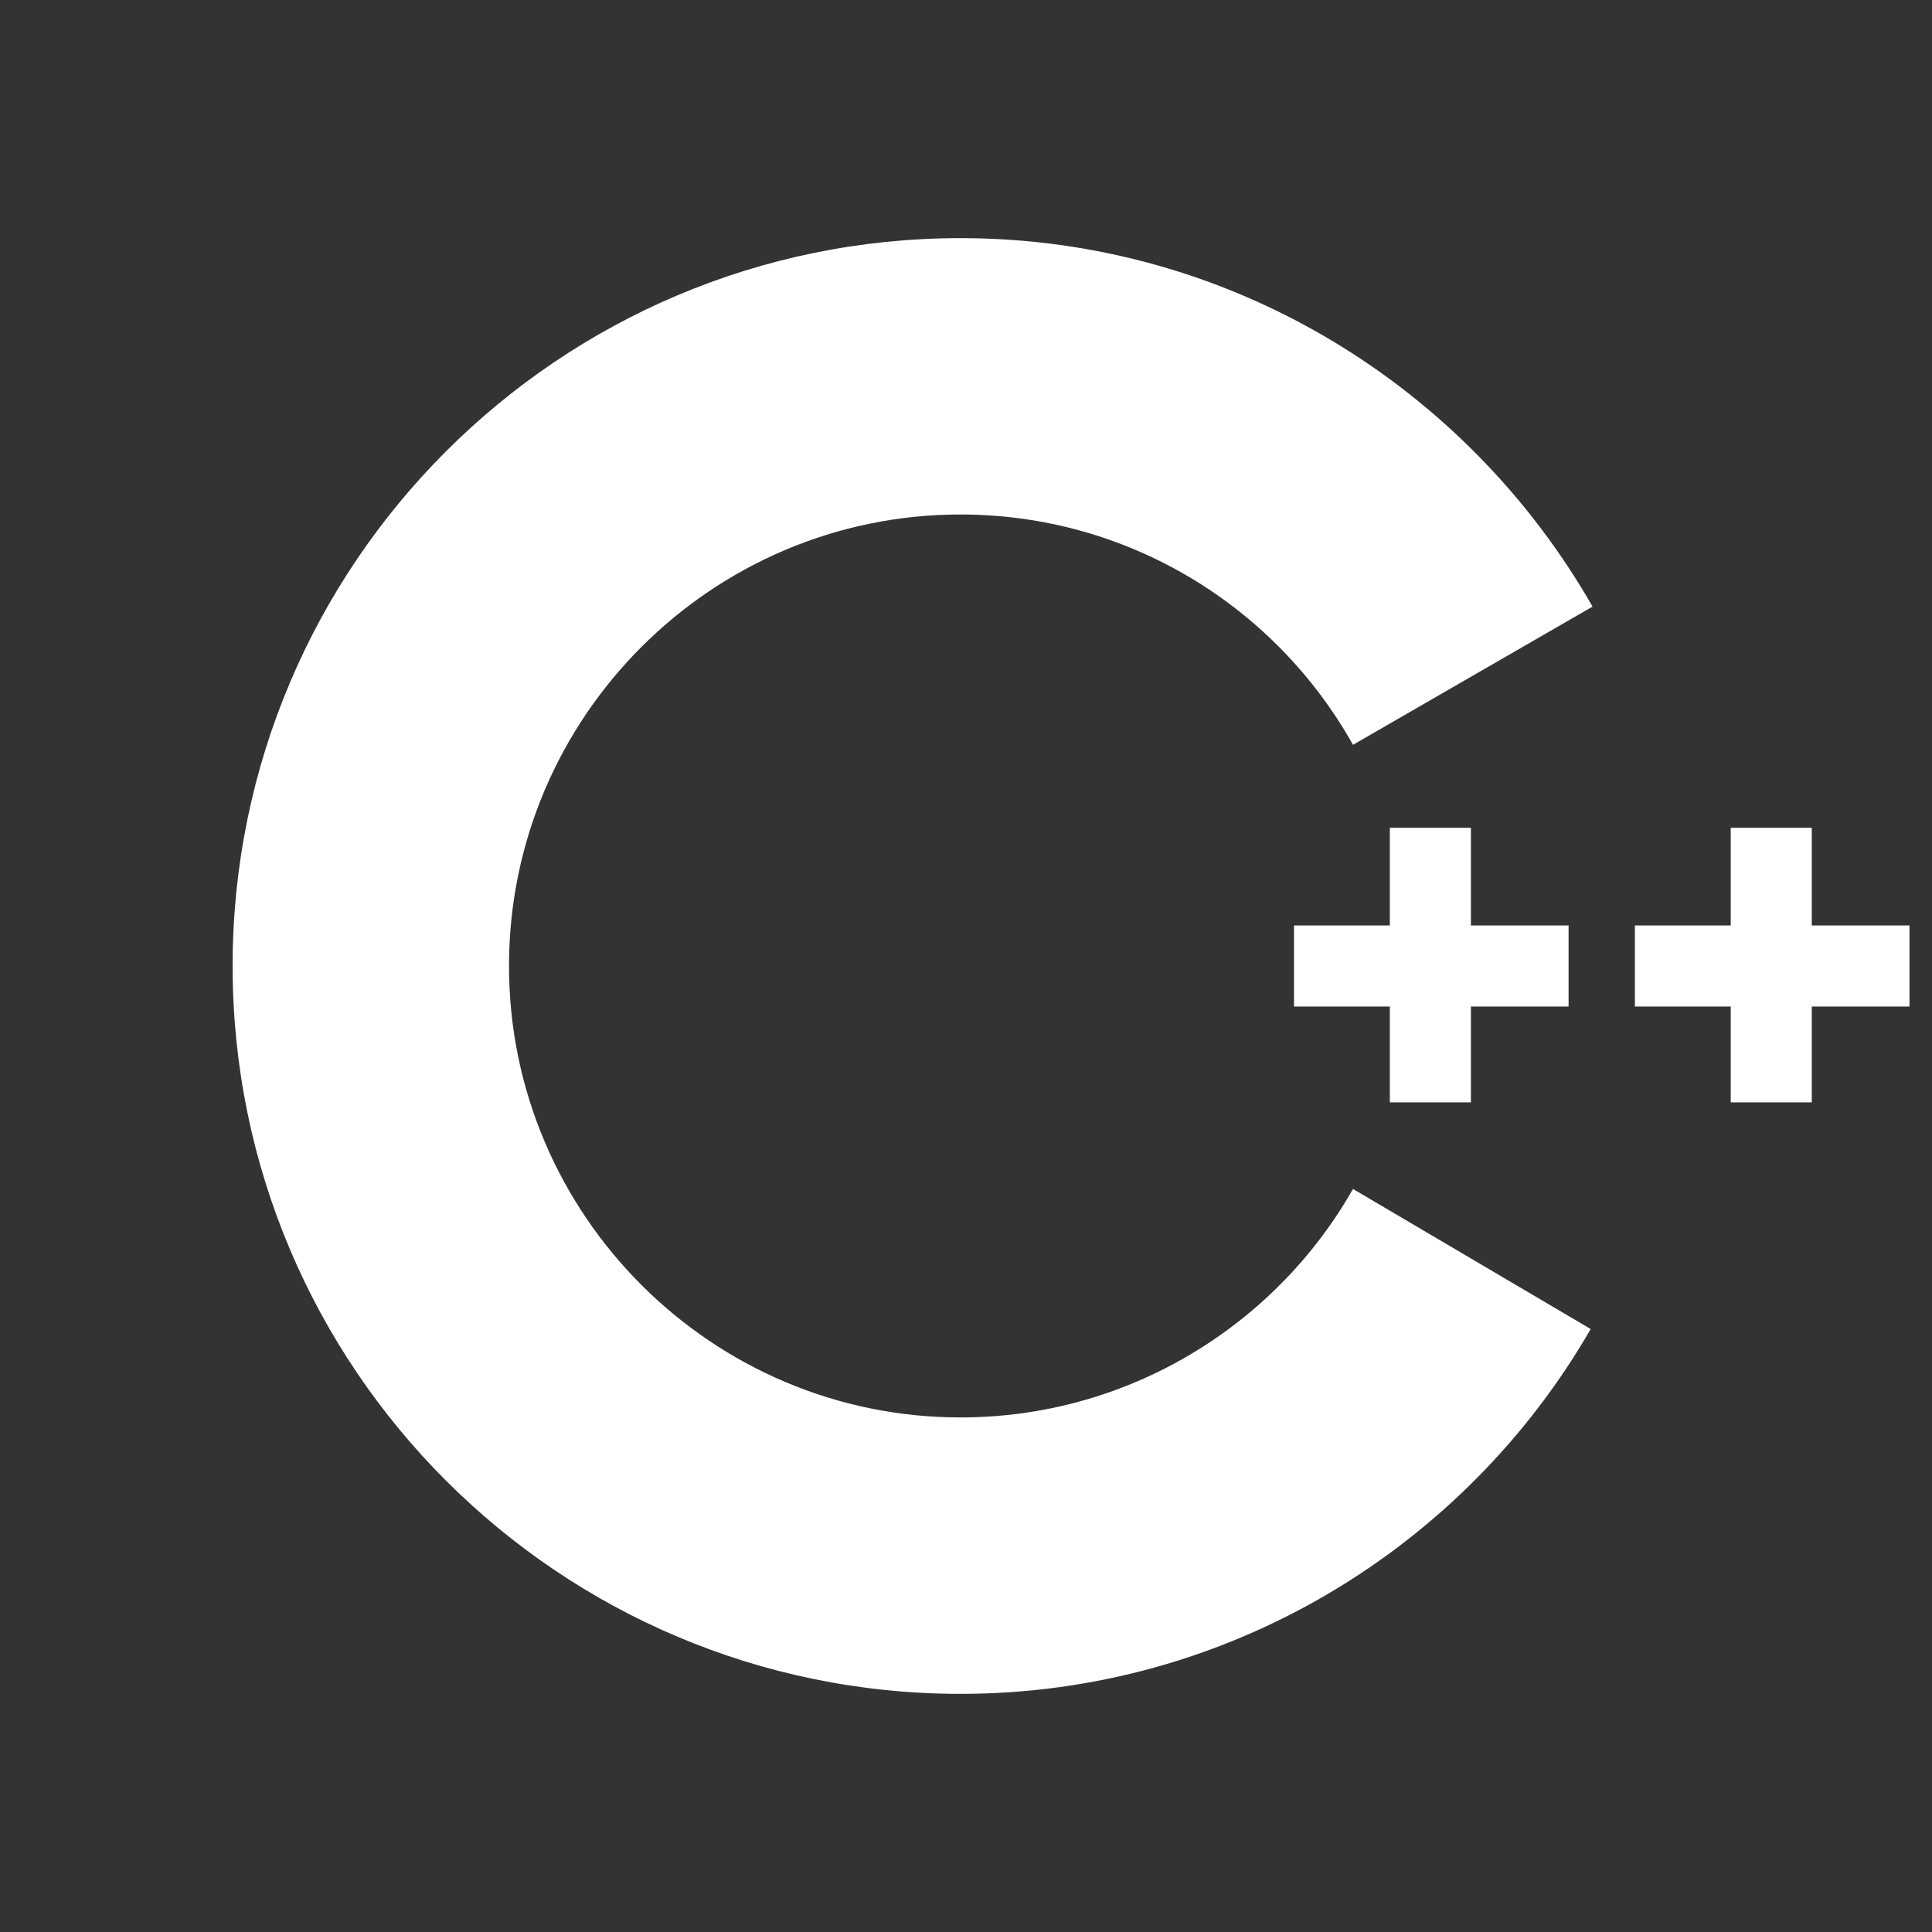 <?xml version="1.0" encoding="UTF-8" standalone="no"?>
<svg
   viewBox="0 0 50 50"
   version="1.1"
   id="svg4"
   sodipodi:docname="cplusplus.svg"
   width="50"
   height="50"
   inkscape:version="1.3 (0e150ed6c4, 2023-07-21)"
   xmlns:inkscape="http://www.inkscape.org/namespaces/inkscape"
   xmlns:sodipodi="http://sodipodi.sourceforge.net/DTD/sodipodi-0.dtd"
   xmlns="http://www.w3.org/2000/svg"
   xmlns:svg="http://www.w3.org/2000/svg">
  <rect x="0" y="0" width="50" height="50" fill="#333333" stroke="none"/>
  <defs
     id="defs4" />
  <sodipodi:namedview
     id="namedview4"
     pagecolor="#505050"
     bordercolor="#eeeeee"
     borderopacity="1"
     inkscape:showpageshadow="0"
     inkscape:pageopacity="0"
     inkscape:pagecheckerboard="0"
     inkscape:deskcolor="#505050"
     inkscape:zoom="6.4296875"
     inkscape:cx="-4.0437424"
     inkscape:cy="37.249089"
     inkscape:window-width="1920"
     inkscape:window-height="1011"
     inkscape:window-x="0"
     inkscape:window-y="0"
     inkscape:window-maximized="1"
     inkscape:current-layer="svg4">
    <sodipodi:guide
       position="0,50"
       orientation="0,50"
       id="guide4"
       inkscape:locked="false" />
    <sodipodi:guide
       position="50,50"
       orientation="50,0"
       id="guide5"
       inkscape:locked="false" />
    <sodipodi:guide
       position="50,0"
       orientation="0,-50"
       id="guide6"
       inkscape:locked="false" />
    <sodipodi:guide
       position="0,0"
       orientation="-50,0"
       id="guide7"
       inkscape:locked="false" />
  </sodipodi:namedview>
  <path
     fill="#ffffff"
     d="m 35.015,30.77 c -2.003,3.529 -5.818,5.913 -10.158,5.913 -6.438,0 -11.684,-5.246 -11.684,-11.684 0,-6.438 5.246,-11.684 11.684,-11.684 4.34,0 8.155,2.384 10.158,5.961 l 6.2,-3.577 C 37.971,10.026 31.867,6.163 24.857,6.163 14.461,6.163 6.02,14.604 6.02,25 c 0,10.396 8.441,18.837 18.837,18.837 6.963,0 13.067,-3.815 16.31,-9.442 z"
     id="path3"
     style="stroke-width:0.477" />
  <path
     d="m 33.489,23.951 h 2.48 v -2.528 h 2.098 v 2.528 h 2.528 v 2.098 h -2.528 v 2.48 h -2.098 v -2.48 h -2.48 z m 8.822,0 h 2.48 v -2.528 h 2.098 v 2.528 h 2.528 v 2.098 h -2.528 v 2.48 h -2.098 v -2.48 h -2.48 z"
     fill="#ffffff"
     id="path4"
     style="stroke-width:0.477" />
</svg>
